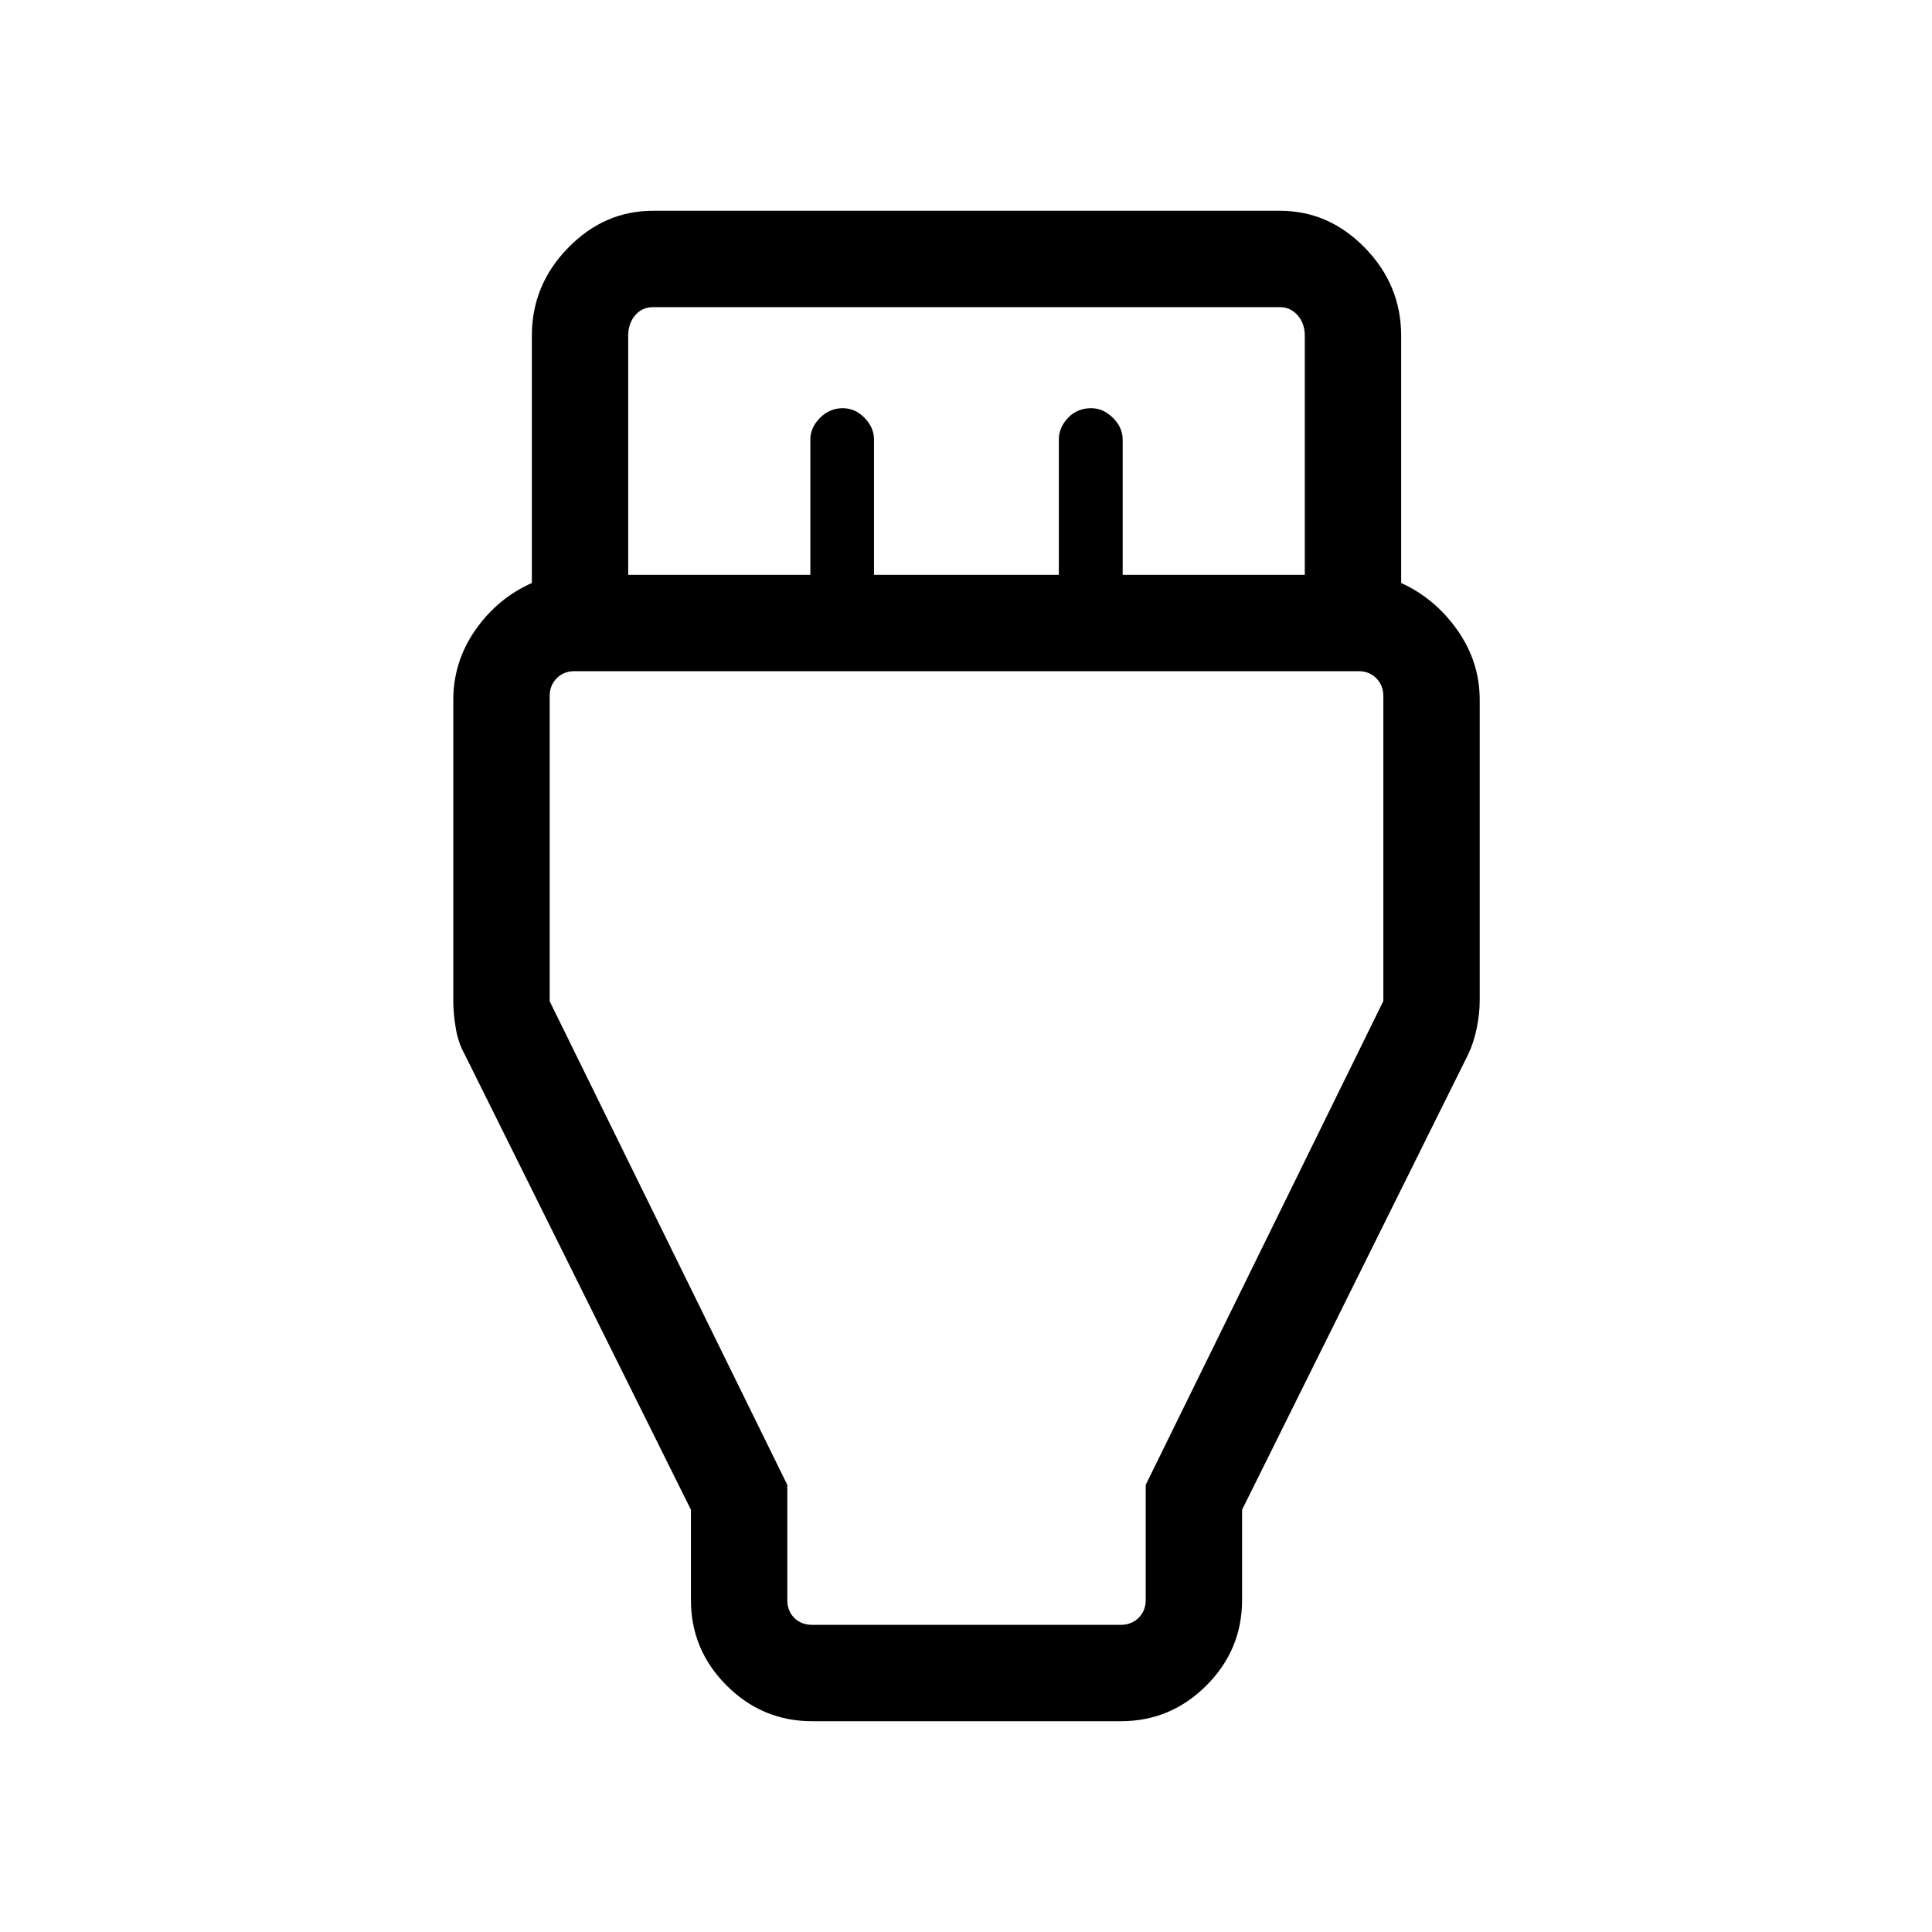 <svg xmlns="http://www.w3.org/2000/svg" height="40" viewBox="0 -960 960 960" width="40"><path d="M403.51-104.74q-24.72 0-42.46-17.74-17.73-17.73-17.73-42.46v-44.86L230.9-436.09q-3.18-5.65-4.42-12.91-1.24-7.26-1.24-13.77v-149.42q0-19.03 10.97-34.77 10.97-15.73 28.06-23.35v-122.83q0-25.23 17.97-43.67 17.97-18.45 42.19-18.45h311.64q24.22 0 42.19 18.45 17.97 18.44 17.97 43.67v122.83q16.76 7.62 27.89 23.35 11.14 15.74 11.14 34.77v149.42q0 6.51-1.5 13.77t-4.23 12.91L617.18-209.8v44.86q0 24.73-17.73 42.46-17.74 17.74-42.46 17.74H403.51Zm-91.36-569.63h90.5v-67.22q0-5.94 4.79-10.76 4.78-4.82 11.3-4.82 6.18 0 10.87 4.82 4.68 4.82 4.68 10.76v67.22h91.84v-67.22q0-5.94 4.55-10.76 4.54-4.82 11.53-4.82 5.94 0 10.79 4.78 4.85 4.78 4.85 10.8v67.22h90.5v-118.77q0-6.15-3.56-10.19-3.56-4.04-8.75-4.04H324.46q-5.38 0-8.84 4.04-3.47 4.04-3.47 10.19v118.77Zm91.36 521.74h153.48q5.19 0 8.75-3.46 3.55-3.46 3.55-8.85v-57.22l118.08-240.43v-151.59q0-5.19-3.46-8.75-3.46-3.56-8.85-3.56H285.44q-5.39 0-8.85 3.56t-3.46 8.75v151.69l118.08 240.33v57.22q0 5.39 3.46 8.85t8.84 3.46Zm76.99-310Z"/></svg>